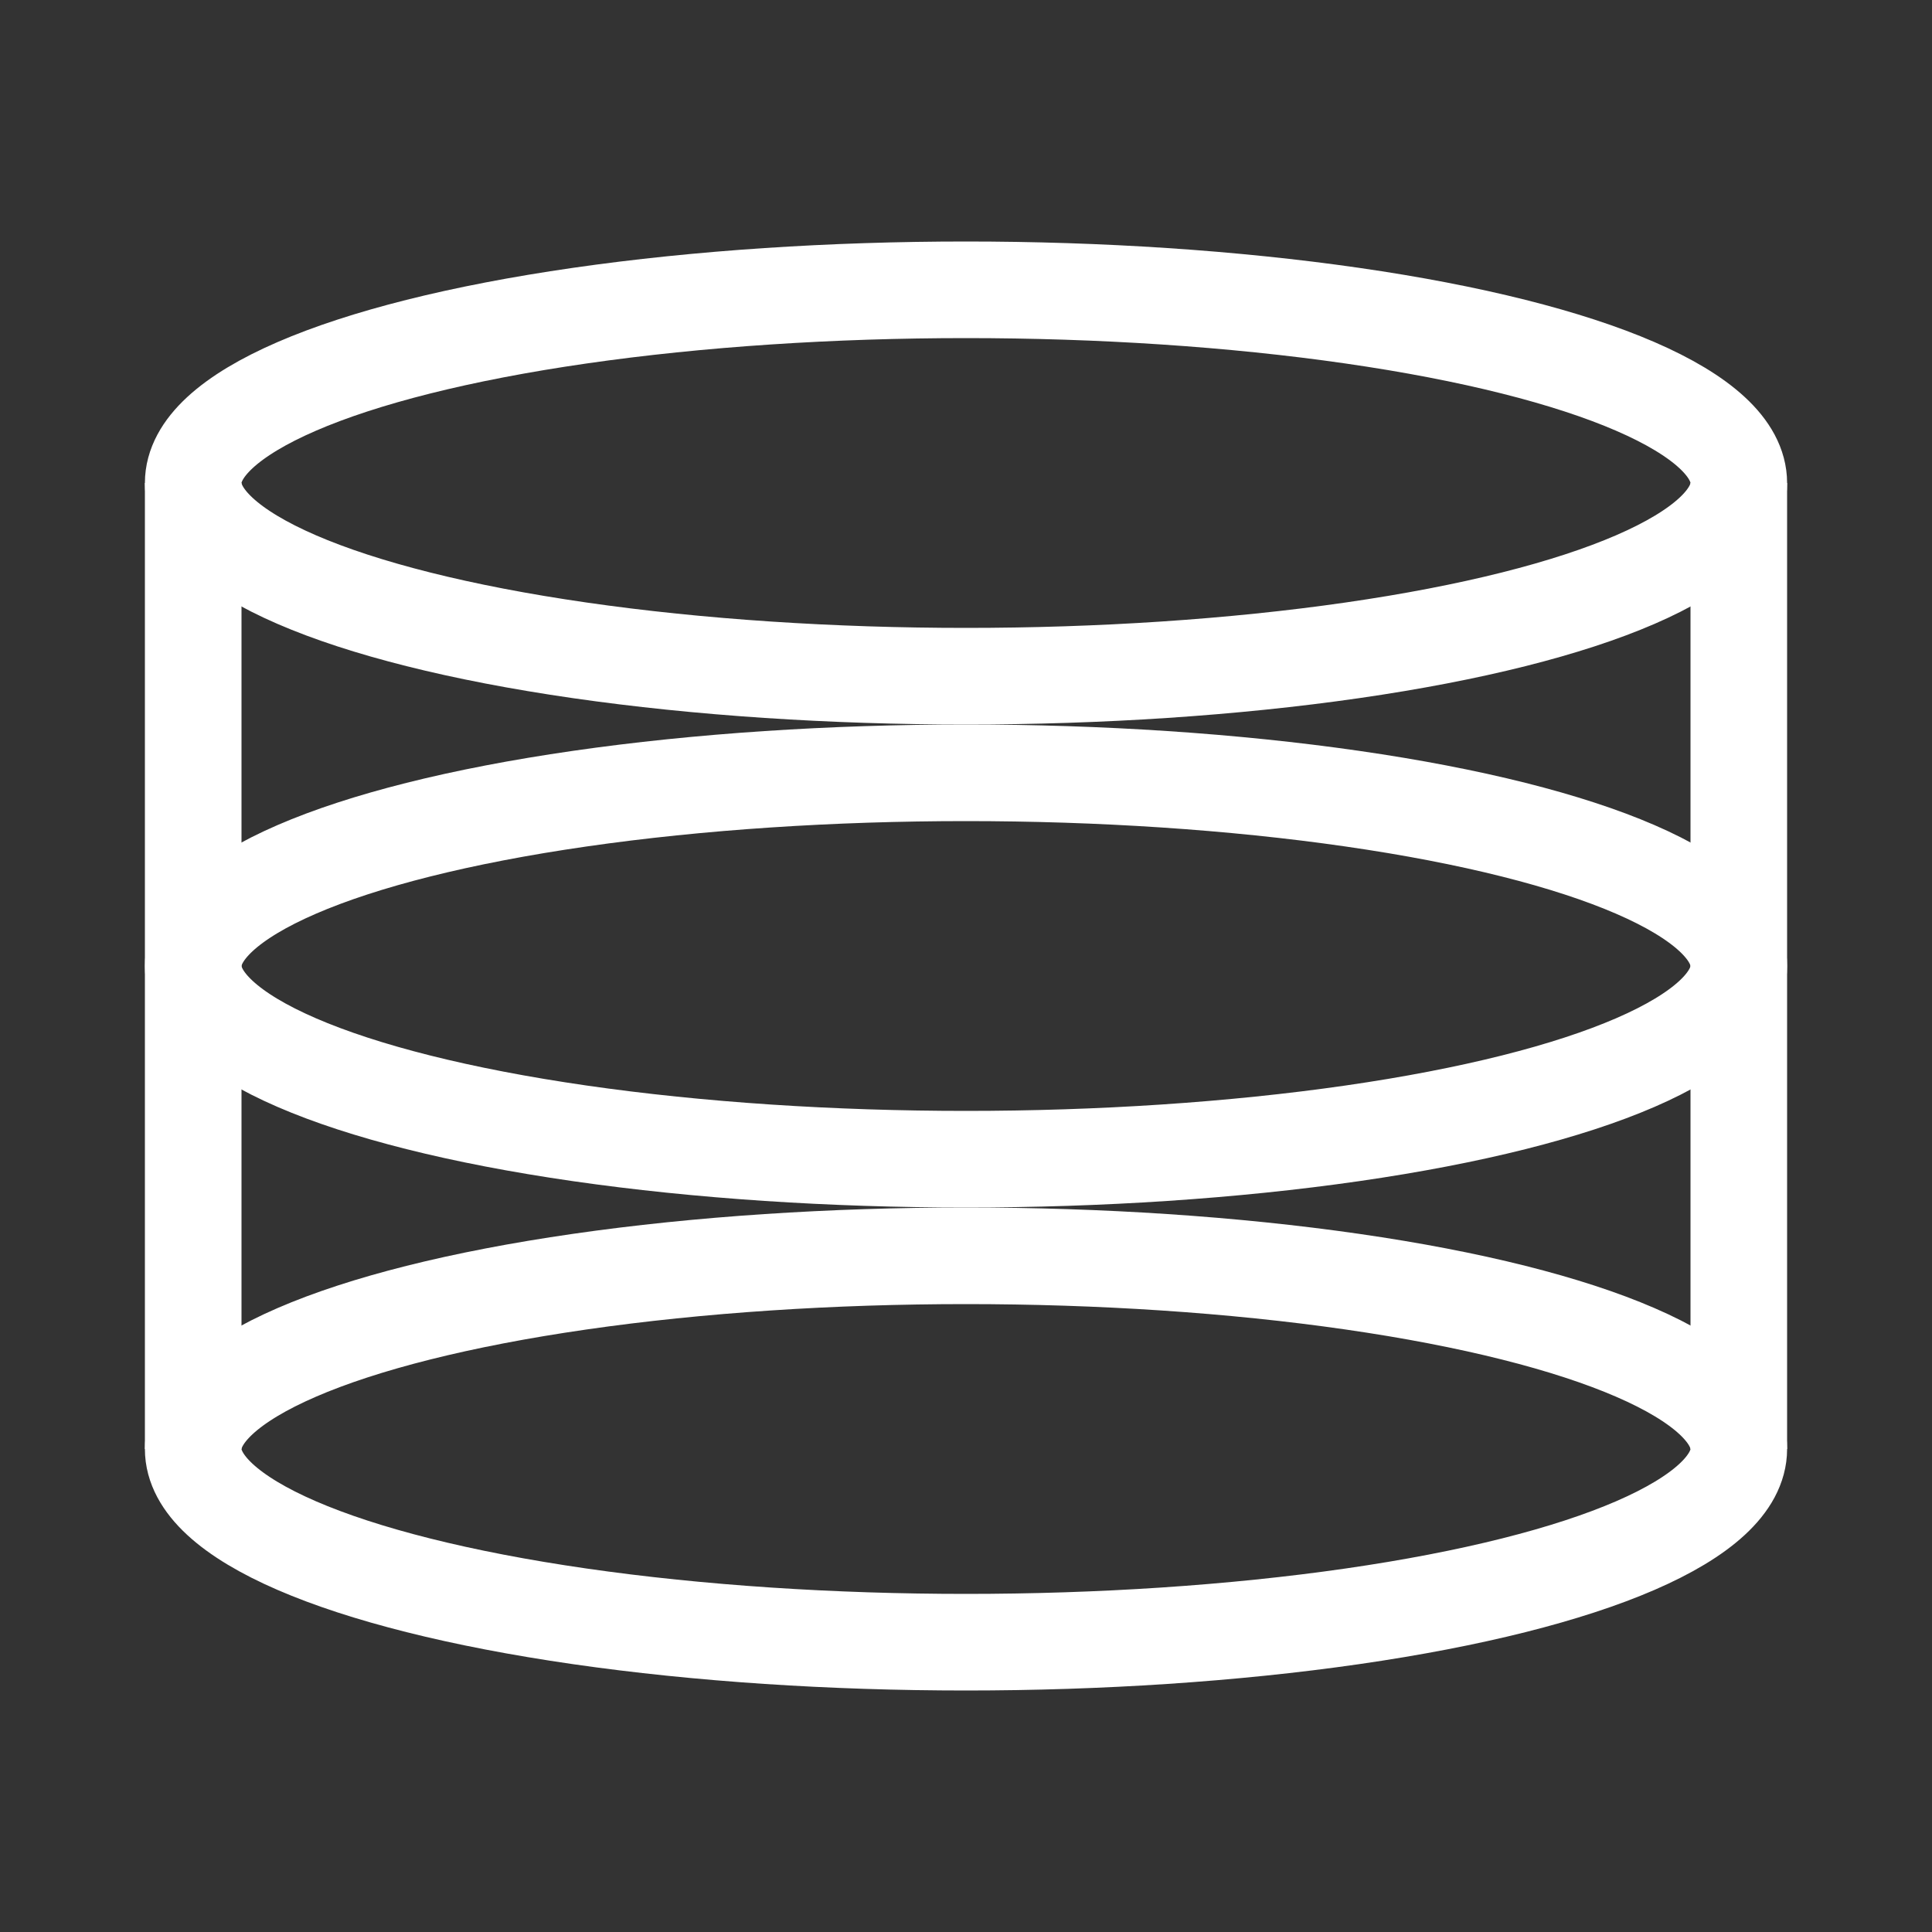 <svg xmlns="http://www.w3.org/2000/svg" viewBox="0 0 100 100">
  <rect x="0" y="0" width="100" height="100" fill="#333333" stroke="none"/>
  <ellipse cx="50" cy="25" rx="40" ry="10" fill="none" stroke="white" stroke-width="5"/>
  <ellipse cx="50" cy="50" rx="40" ry="10" fill="none" stroke="white" stroke-width="5"/>
  <ellipse cx="50" cy="75" rx="40" ry="10" fill="none" stroke="white" stroke-width="5"/>
  <line x1="10" y1="25" x2="10" y2="75" stroke="white" stroke-width="5"/>
  <line x1="90" y1="25" x2="90" y2="75" stroke="white" stroke-width="5"/>
</svg>
